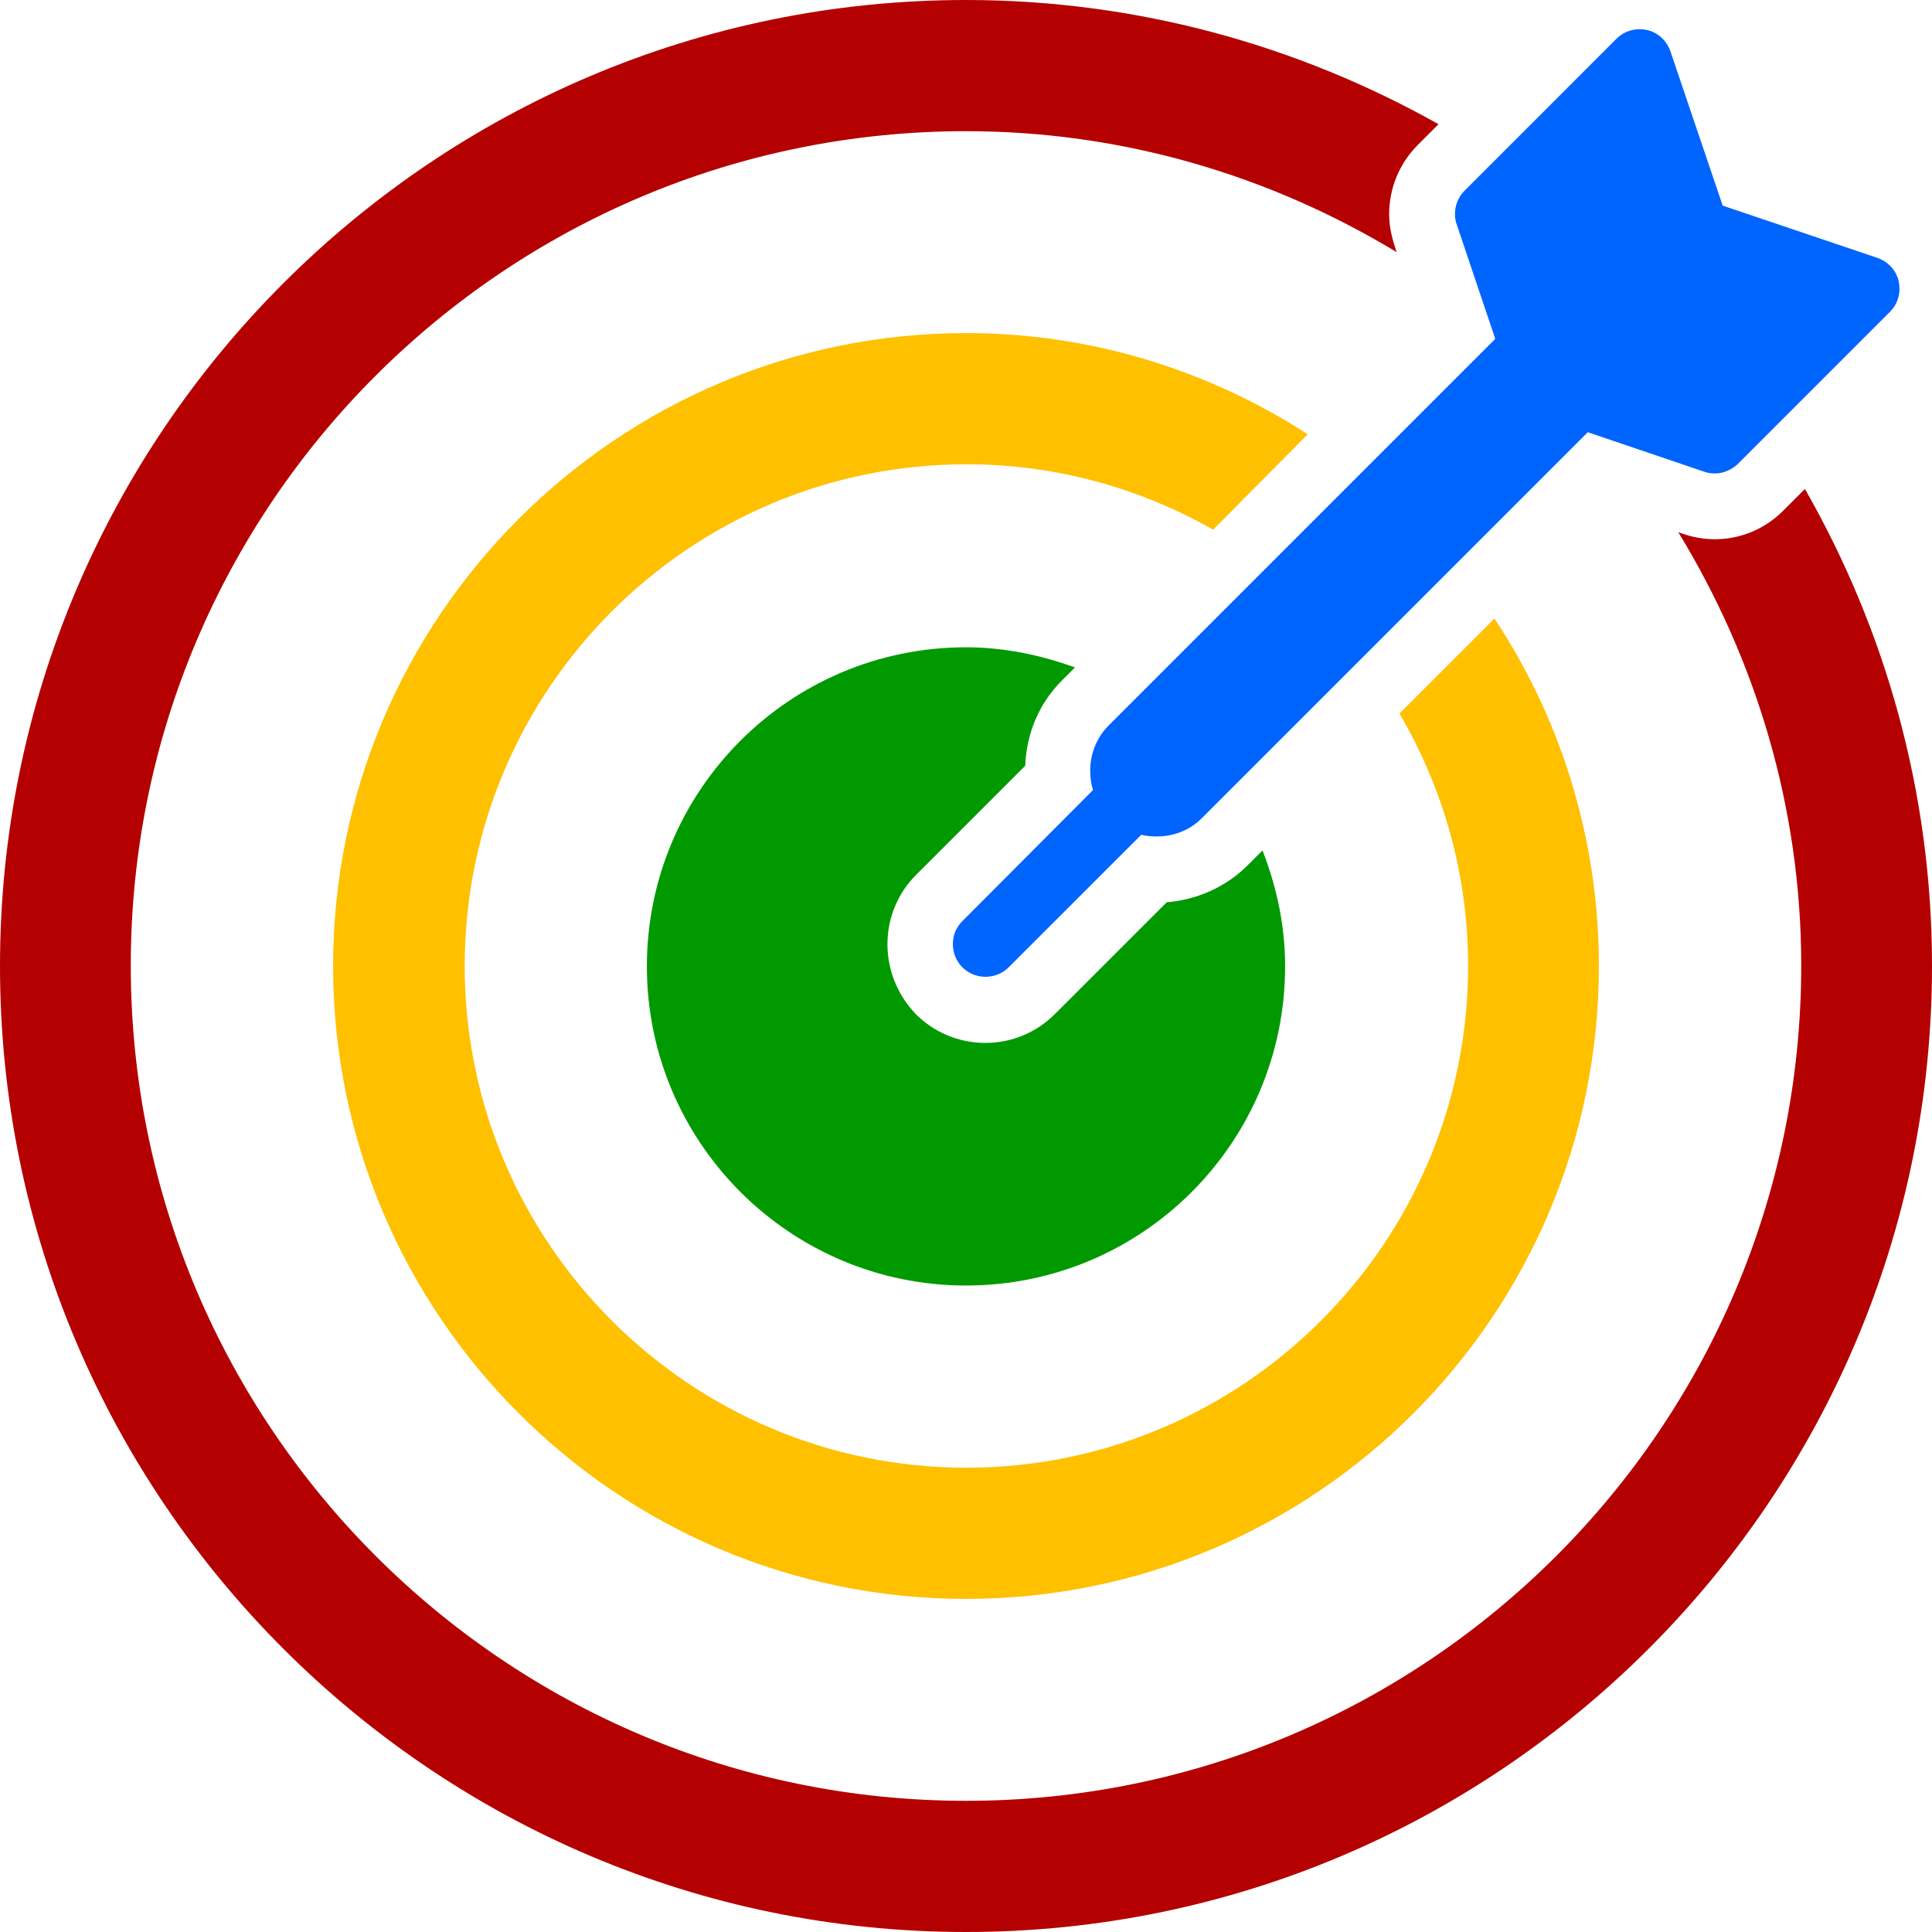 <?xml version="1.0" encoding="utf-8"?>
<!-- Generator: Adobe Illustrator 25.3.1, SVG Export Plug-In . SVG Version: 6.00 Build 0)  -->
<svg version="1.1" id="Capa_1" xmlns="http://www.w3.org/2000/svg" xmlns:xlink="http://www.w3.org/1999/xlink" x="0px" y="0px"
	 viewBox="0 0 469.8 469.8" style="enable-background:new 0 0 469.8 469.8;" xml:space="preserve">
<style type="text/css">
	.st0{fill:#009A00;}
	.st1{fill:#FFC000;}
	.st2{fill:#B40000;}
	.st3{fill:#0064FF;}
</style>
<path class="st0" d="M215.8,229.6c0-6.4,2.5-12.4,7-16.9l26.5-26.5c0.3-8,3.5-15.4,9.1-20.9l3-3c-8.3-3-17.2-4.9-26.5-4.9
	c-42.9,0-77.6,34.8-77.6,77.6s34.8,77.6,77.6,77.6c42.9,0,77.6-34.8,77.6-77.6c0-10-2.1-19.5-5.5-28.2l-3.6,3.6
	c-5.3,5.3-12.3,8.4-19.7,9l-27.2,27.2c-4.5,4.5-10.5,7-16.9,7c-6.4,0-12.4-2.5-16.9-7C218.3,242,215.8,236,215.8,229.6z"/>
<path class="st1" d="M318,105.6C294,90.1,265.5,81,234.9,81C150.1,81,81,150.1,81,234.9s69,153.9,153.9,153.9
	c84.9,0,153.9-69,153.9-153.9c0-31.2-9.4-60.3-25.4-84.5l-23.1,23.1c10.6,18.1,16.7,39,16.7,61.4c0,67.3-54.7,122-122,122
	s-122-54.7-122-122s54.7-122,122-122c21.8,0,42.2,5.8,60,15.9L318,105.6z"/>
<path class="st2" d="M409.2,129.8l-1.1-0.4c18.8,30.8,29.9,66.8,29.9,105.4c0,112-91.1,203.1-203.1,203.1
	c-112,0-203.1-91.1-203.1-203.1S122.9,31.9,234.9,31.9c38.3,0,74.1,10.9,104.7,29.4l-0.5-1.6c-0.8-2.5-1.3-5-1.3-7.6
	c0-6.4,2.5-12.4,7-16.9l5-5C315.8,11.1,276.6,0,234.9,0C105.4,0,0,105.4,0,234.9s105.4,234.9,234.9,234.9
	c129.5,0,234.9-105.4,234.9-234.9c0-42.2-11.3-81.7-30.9-116l-5.2,5.2C427.3,130.6,417.9,132.8,409.2,129.8z"/>
<path class="st3" d="M356.1,46.4c-1.5,1.5-2.3,3.6-2.3,5.6c0,0.9,0.1,1.7,0.4,2.5l9.4,27.9l-94,94c-3,3-4.5,7-4.5,11
	c0,1.6,0.2,3.2,0.7,4.7L234,224c-1.6,1.6-2.3,3.6-2.3,5.6s0.8,4.1,2.3,5.6c3.1,3.1,8.2,3.1,11.3,0l32.2-32.2c5.1,1.1,10.7,0,14.7-4
	l93.9-93.9l28.3,9.6c2.9,1,6,0.2,8.2-1.9l37-37c1.5-1.5,2.3-3.5,2.3-5.6c0-0.6-0.1-1.2-0.2-1.8c-0.6-2.7-2.6-4.8-5.2-5.7L418.9,50
	l-12.7-37.5c-0.9-2.6-3-4.6-5.7-5.2c-2.7-0.6-5.5,0.2-7.4,2.1L356.1,46.4z"/>
</svg>
